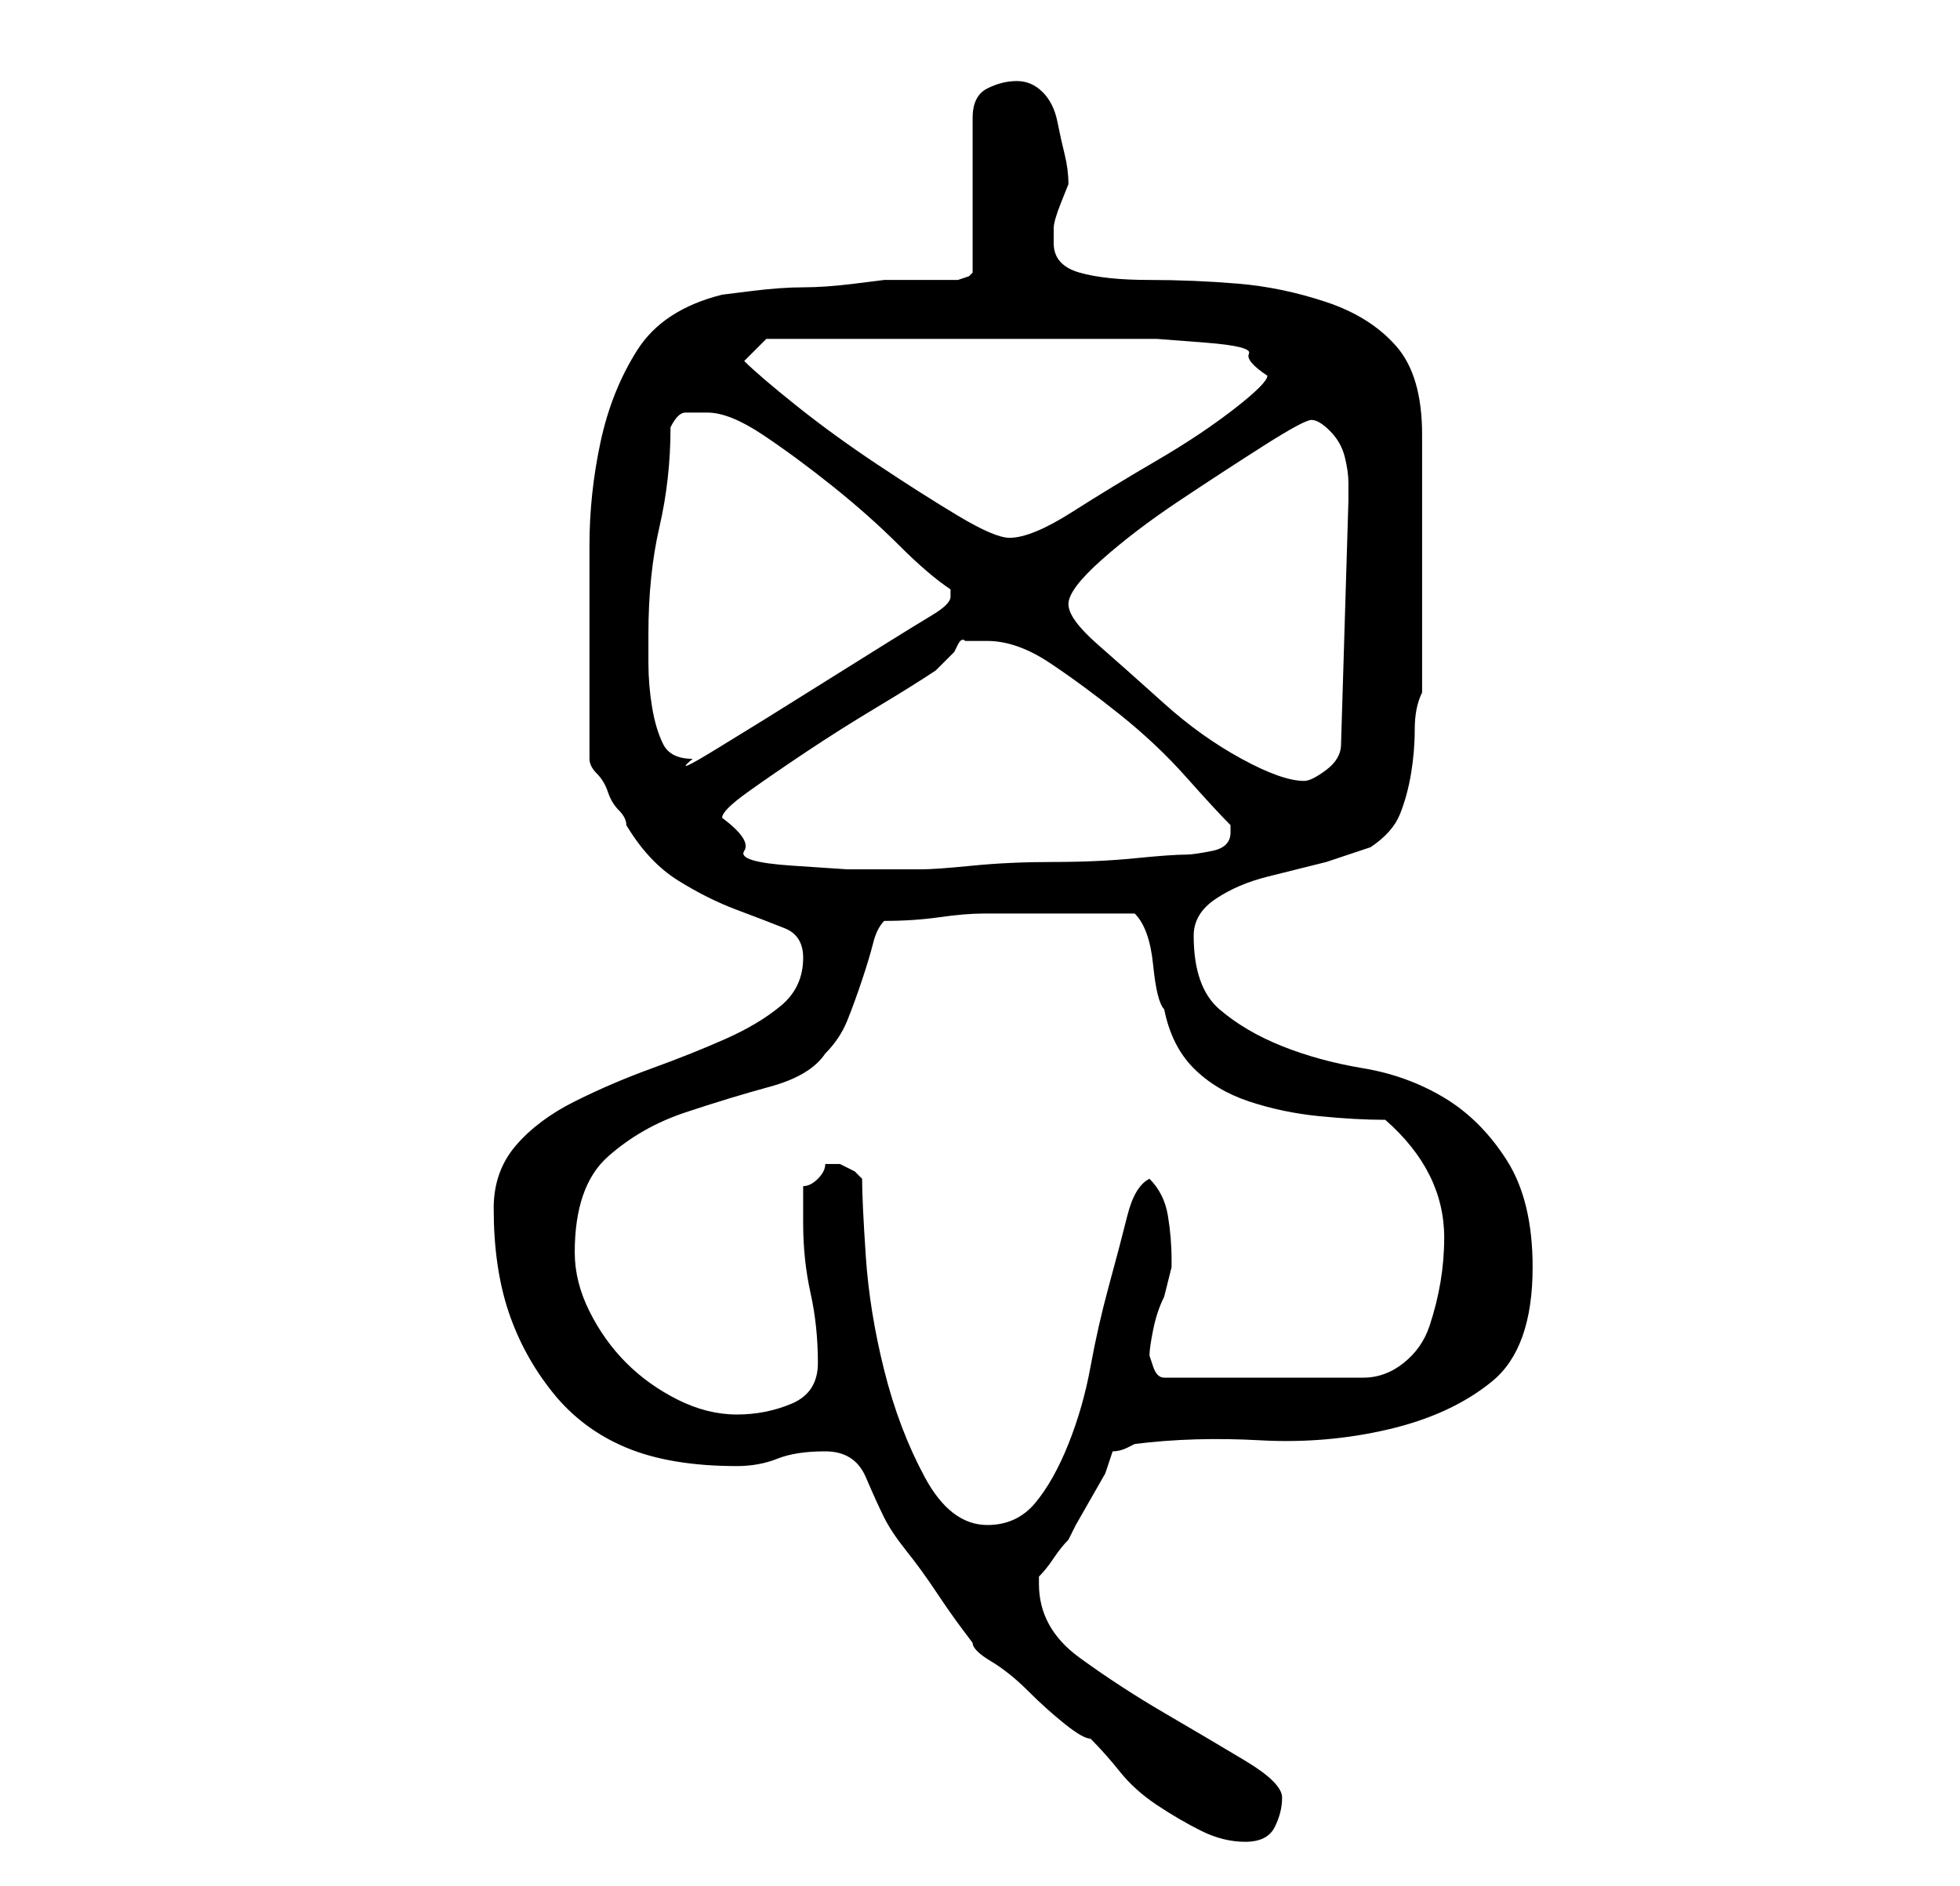 <?xml version="1.0" standalone="no"?>
<!DOCTYPE svg PUBLIC "-//W3C//DTD SVG 1.1//EN" "http://www.w3.org/Graphics/SVG/1.1/DTD/svg11.dtd" >
<svg xmlns="http://www.w3.org/2000/svg" xmlns:xlink="http://www.w3.org/1999/xlink" version="1.1" viewBox="-10 0 266 256">
   <path fill="currentColor"
d="M102 197q4 0 5.5 3.5t2.5 5.5t3 4.5t4 5.5t3.5 5l1.5 2q0 1 2.5 2.5t5 4t5 4.5t3.5 2q2 2 4 4.5t5 4.5t6 3.5t6 1.5t4 -2t1 -4t-5 -5t-11 -6.5t-11.5 -7.5t-5.5 -10v-1q1 -1 2 -2.5t2 -2.5l1 -2t2 -3.5t2 -3.5t1 -3q1 0 2 -0.5l1 -0.5q8 -1 17 -0.5t17.5 -1.5t14 -6.5
t5.5 -15.5q0 -9 -3.5 -14.5t-8.5 -8.5t-11 -4t-11 -3t-8.5 -5t-3.5 -10q0 -3 3 -5t7 -3l8 -2t6 -2q3 -2 4 -4.5t1.5 -5.5t0.5 -6t1 -5v-35q0 -8 -3.5 -12t-9.5 -6t-12 -2.5t-12 -0.5t-9.5 -1t-3.5 -4v-1v-1q0 -1 1 -3.5l1 -2.5q0 -2 -0.5 -4t-1 -4.5t-2 -4t-3.5 -1.5t-4 1
t-2 4v21l-0.5 0.5t-1.5 0.5h-2h-3h-3h-2t-4 0.5t-7 0.5t-7 0.5t-4 0.5q-8 2 -11.5 7.5t-5 12.5t-1.5 14v13v16q0 1 1 2t1.5 2.5t1.5 2.5t1 2q3 5 7 7.5t8 4t6.5 2.5t2.5 4q0 4 -3 6.5t-7.5 4.5t-10 4t-10.5 4.5t-8 6t-3 8.5q0 8 2 14t6 11t10 7.5t15 2.5q3 0 5.5 -1t6.5 -1z
M107 160l-1 -1t-2 -1h-0.5h-0.5h-0.5h-0.5q0 1 -1 2t-2 1v5q0 5 1 9.5t1 9.5q0 4 -3.5 5.5t-7.5 1.5t-8 -2t-7 -5t-5 -7t-2 -8q0 -9 4.5 -13t10.5 -6t11.5 -3.5t7.5 -4.5q2 -2 3 -4.5t2 -5.5t1.5 -5t1.5 -3q4 0 7.5 -0.5t6 -0.5h5.5h6h9q2 2 2.5 7t1.5 6q1 5 4 8t7.5 4.5
t9.5 2t9 0.5q8 7 8 16q0 3 -0.5 6t-1.5 6t-3.5 5t-5.5 2h-27q-1 0 -1.5 -1.5l-0.5 -1.5q0 -1 0.5 -3.5t1.5 -4.5l0.5 -2l0.5 -2v-1q0 -3 -0.5 -6t-2.5 -5q-2 1 -3 5t-2.5 9.5t-2.5 11t-3 10.5t-4.5 8t-6.5 3q-5 0 -8.5 -6.5t-5.5 -14.5t-2.5 -15.5t-0.5 -10.5zM88 111
q0 -1 3.5 -3.5t8 -5.5t9.5 -6t8 -5l2.5 -2.5t0.5 -1t1 -0.5h3q4 0 8.5 3t9.5 7t9 8.5t6 6.5v1q0 2 -2.5 2.5t-3.5 0.5q-2 0 -7 0.5t-11 0.5t-11 0.5t-7 0.5h-4h-6t-7.5 -0.5t-6.5 -2t-3 -4.5zM135 82q0 -2 4.5 -6t10.5 -8t11.5 -7.5t6.5 -3.5t2.5 1.5t2 3.5t0.5 3.5v2.5
l-1 33q0 2 -2 3.5t-3 1.5q-3 0 -8.5 -3t-10.5 -7.5t-9 -8t-4 -5.5zM78 86q0 -8 1.5 -14.5t1.5 -13.5q1 -2 2 -2h3q3 0 7.5 3t9.5 7t9 8t7 6v1q0 1 -2.5 2.5t-6.5 4l-8 5l-8 5t-6.5 4t-3.5 1.5q-3 0 -4 -2t-1.5 -5t-0.5 -6v-4zM91 49l3 -3h49h4t6.5 0.5t6 1.5t2.5 3
q0 1 -4.5 4.5t-10.5 7t-11.5 7t-8.5 3.5q-2 0 -7 -3t-11 -7t-11 -8t-7 -6z" />
</svg>
